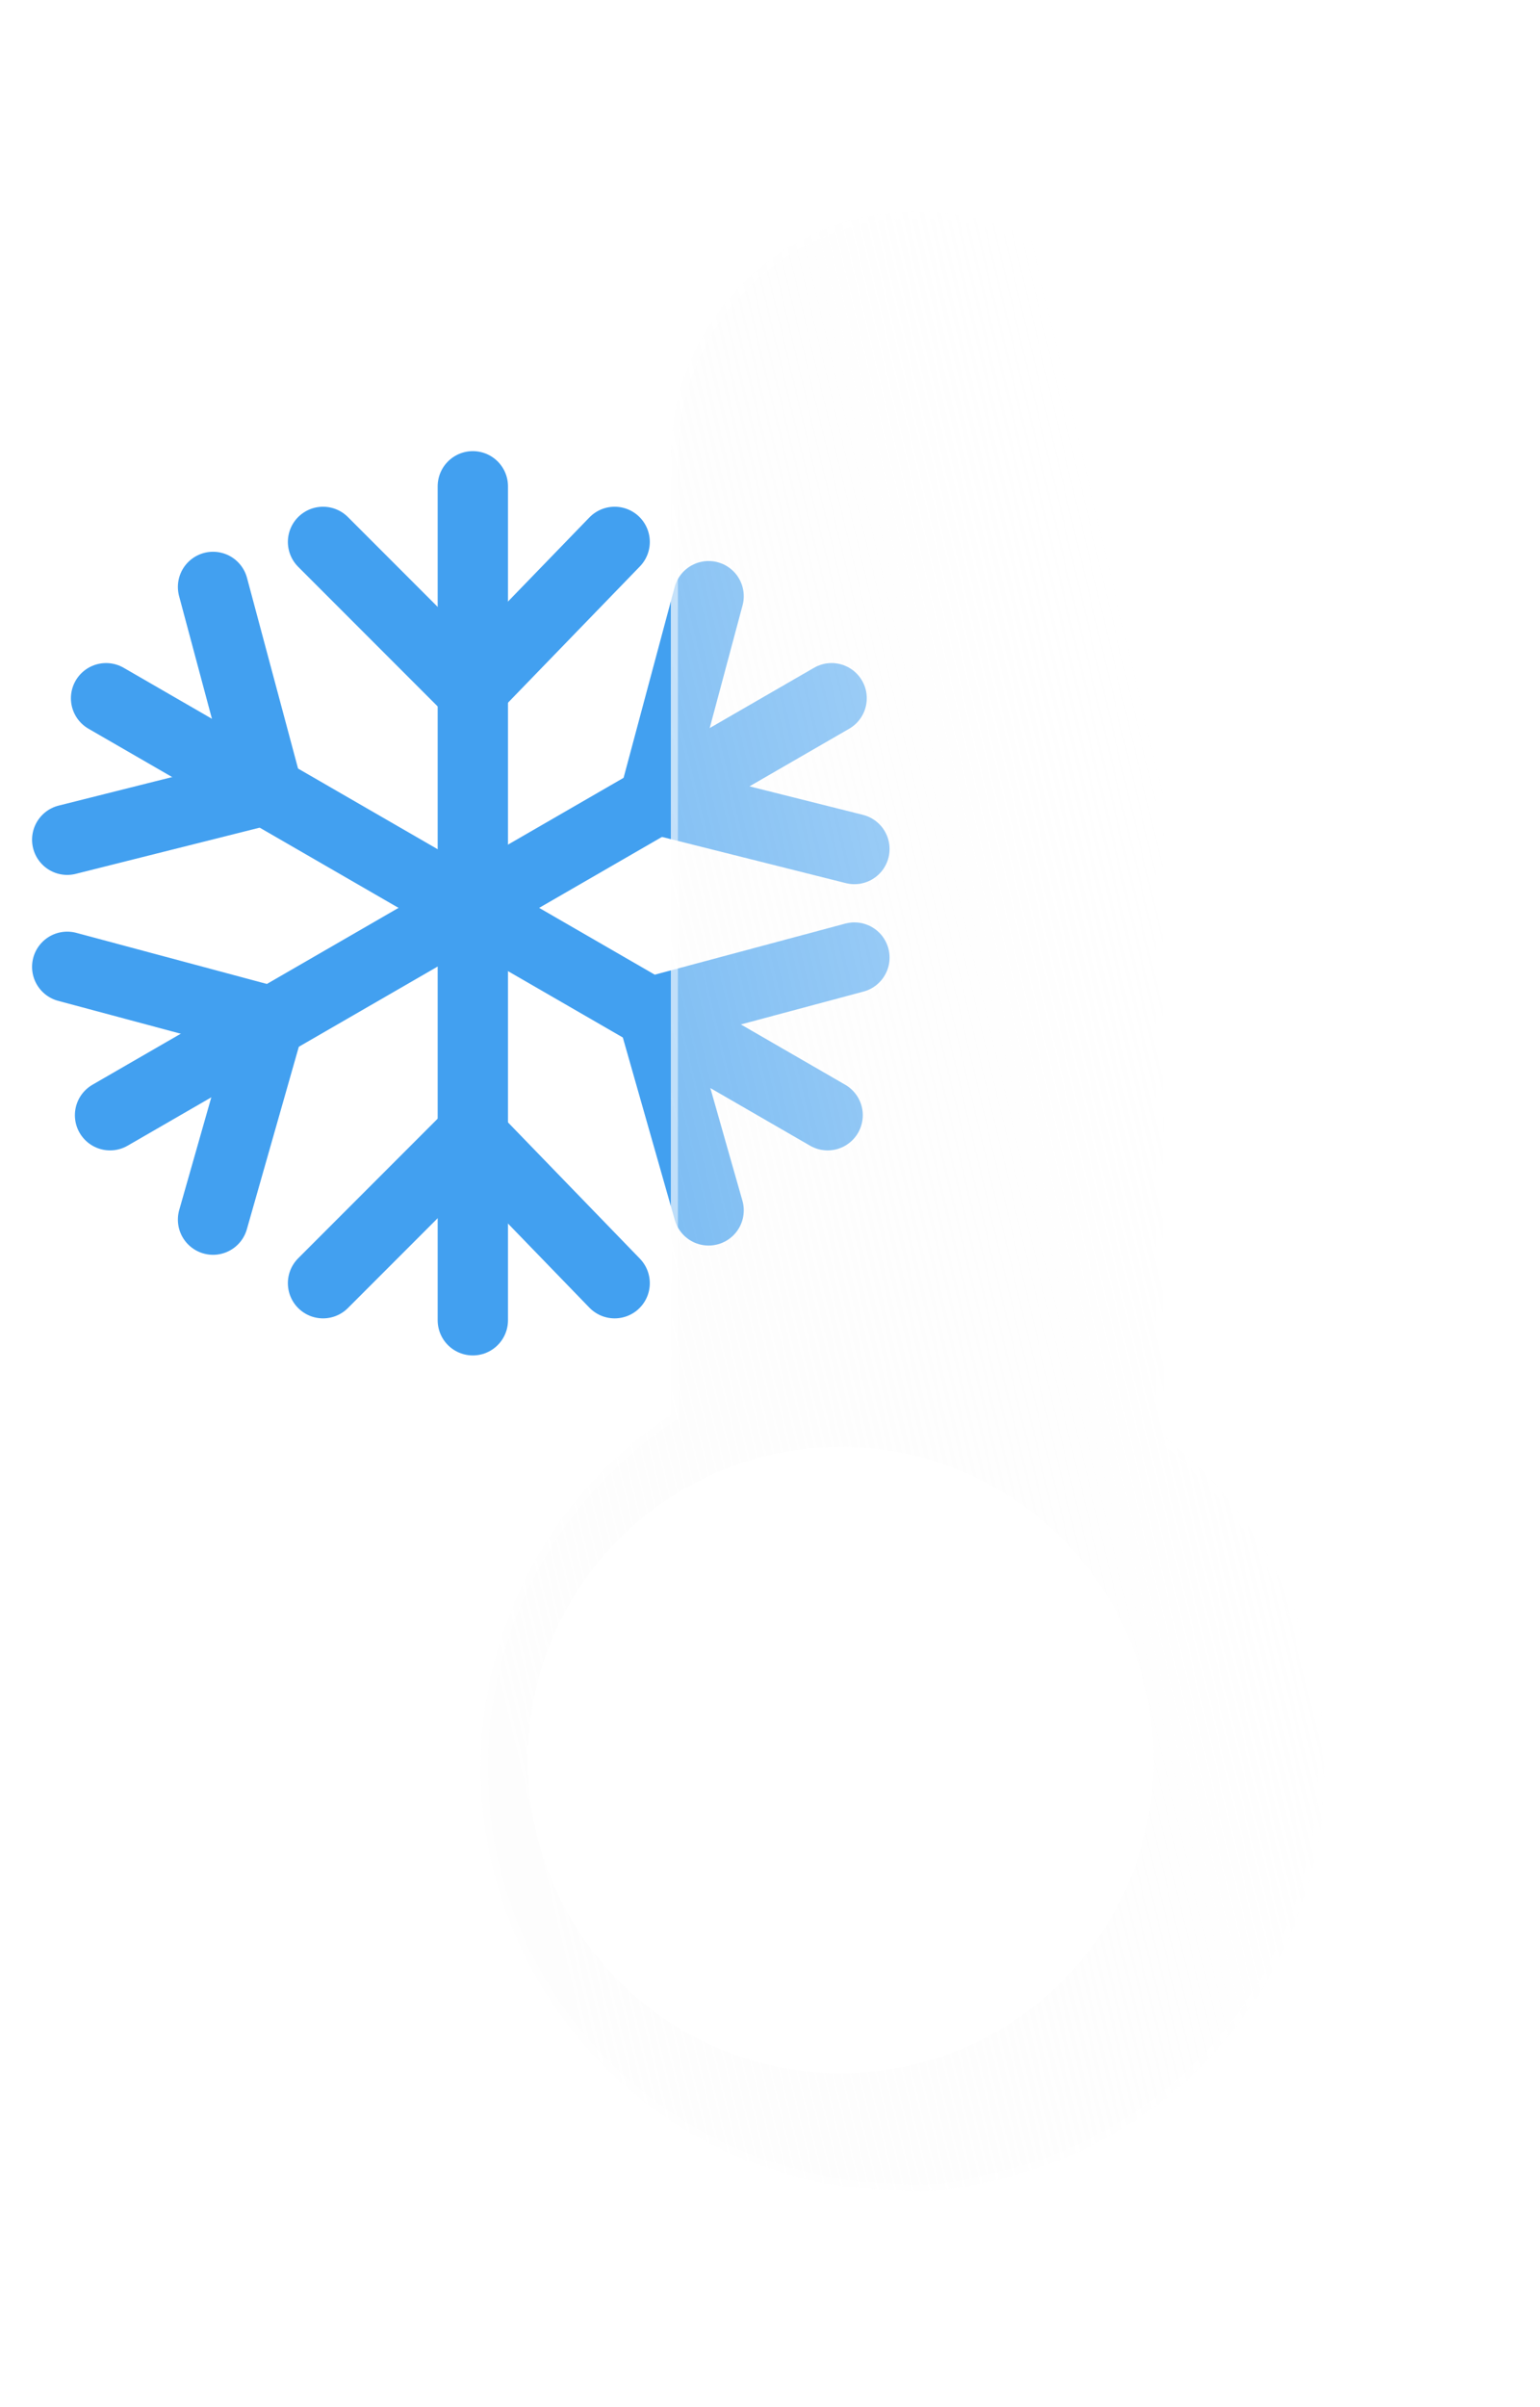 <svg width="219" height="342" viewBox="0 0 219 342" fill="none" xmlns="http://www.w3.org/2000/svg">
<g filter="url(#filter0_f_7_10688)">
<path d="M67.239 69.098L67.239 187.582" stroke="#42A0F0" stroke-width="10" stroke-linecap="round"/>
<path d="M67.002 98.061L87.408 76.997" stroke="#42A0F0" stroke-width="10" stroke-linecap="round"/>
<path d="M67.002 98.061L45.938 76.997" stroke="#42A0F0" stroke-width="10" stroke-linecap="round"/>
<path d="M67.002 161.252L87.408 182.316" stroke="#42A0F0" stroke-width="10" stroke-linecap="round"/>
<path d="M67.002 161.252L45.938 182.316" stroke="#42A0F0" stroke-width="10" stroke-linecap="round"/>
<path d="M118.261 99.209L15.65 158.451" stroke="#42A0F0" stroke-width="10" stroke-linecap="round"/>
<path d="M93.059 113.485L121.504 120.626" stroke="#42A0F0" stroke-width="10" stroke-linecap="round"/>
<path d="M93.059 113.486L100.769 84.712" stroke="#42A0F0" stroke-width="10" stroke-linecap="round"/>
<path d="M38.334 145.081L30.296 173.285" stroke="#42A0F0" stroke-width="10" stroke-linecap="round"/>
<path d="M38.334 145.081L9.56 137.371" stroke="#42A0F0" stroke-width="10" stroke-linecap="round"/>
<path d="M117.695 158.451L15.085 99.209" stroke="#42A0F0" stroke-width="10" stroke-linecap="round"/>
<path d="M92.731 143.764L100.769 171.969" stroke="#42A0F0" stroke-width="10" stroke-linecap="round"/>
<path d="M92.731 143.764L121.504 136.055" stroke="#42A0F0" stroke-width="10" stroke-linecap="round"/>
<path d="M38.005 112.169L9.56 119.309" stroke="#42A0F0" stroke-width="10" stroke-linecap="round"/>
<path d="M38.005 112.169L30.296 83.395" stroke="#42A0F0" stroke-width="10" stroke-linecap="round"/>
</g>
<g filter="url(#filter1_f_7_10688)">
<g filter="url(#filter2_d_7_10688)">
<path d="M85.4 199.055L85.4 63C85.4 53.717 89.088 44.815 95.651 38.251C102.215 31.688 111.118 28 120.4 28C129.683 28 138.585 31.688 145.149 38.251C151.713 44.815 155.4 53.717 155.4 63L155.4 201.97C164.477 209.088 171.309 218.672 175.08 229.573C178.851 240.475 179.4 252.232 176.662 263.437C173.923 274.642 168.014 284.821 159.64 292.755C151.267 300.688 140.784 306.04 129.447 308.17C125.332 309.261 121.054 309.6 116.819 309.17C104.047 308.837 91.715 304.437 81.617 296.609C71.519 288.781 64.184 277.935 60.678 265.649C57.173 253.363 57.68 240.278 62.127 228.301C66.573 216.323 74.727 206.077 85.4 199.055Z" fill="url(#paint0_linear_7_10688)"/>
<path d="M59.376 249.189C59.376 257.029 60.888 264.644 63.872 271.821C66.754 278.754 70.887 285.005 76.156 290.402C78.751 293.061 81.61 295.485 84.653 297.609C87.722 299.75 91.007 301.605 94.417 303.122C101.499 306.273 109.045 307.971 116.845 308.169L116.883 308.17L116.92 308.174C118.068 308.291 119.238 308.35 120.4 308.35C123.381 308.35 126.338 307.964 129.189 307.203L129.226 307.193L129.264 307.186C136.003 305.929 142.419 303.521 148.332 300.029C154.123 296.61 159.256 292.258 163.589 287.096C167.954 281.896 171.359 276.046 173.71 269.71C176.143 263.153 177.376 256.248 177.376 249.189C177.376 244.564 176.839 239.958 175.78 235.501C174.751 231.169 173.223 226.949 171.238 222.957C169.289 219.036 166.893 215.323 164.117 211.919C161.357 208.536 158.216 205.453 154.782 202.757L154.4 202.457V201.97L154.4 63C154.4 58.41 153.501 53.957 151.729 49.766C150.016 45.717 147.565 42.081 144.442 38.958C141.319 35.836 137.683 33.384 133.634 31.672C129.443 29.899 124.99 29 120.4 29C115.81 29 111.357 29.899 107.166 31.672C103.117 33.384 99.481 35.836 96.358 38.958C93.235 42.081 90.784 45.717 89.071 49.766C87.299 53.957 86.4 58.41 86.4 63L86.4 199.055V199.593L85.95 199.89C77.947 205.164 71.276 212.384 66.658 220.769C64.311 225.031 62.5 229.575 61.276 234.275C60.015 239.117 59.376 244.135 59.376 249.189ZM58.376 249.189C58.376 228.231 69.118 209.785 85.4 199.055L85.4 63C85.4 43.67 101.07 28 120.4 28C139.73 28 155.4 43.67 155.4 63L155.4 201.97C169.389 212.955 178.376 230.023 178.376 249.189C178.376 278.543 157.296 302.975 129.447 308.169C126.561 308.94 123.529 309.35 120.4 309.35C119.191 309.35 117.997 309.289 116.819 309.169C84.401 308.344 58.376 281.806 58.376 249.189Z" fill="white" fill-opacity="0.5"/>
</g>
<path d="M118.775 205.58C127.575 205.427 136.223 207.886 143.625 212.647C151.028 217.409 156.852 224.258 160.361 232.329C163.871 240.401 164.908 249.331 163.342 257.992C161.776 266.653 157.677 274.655 151.563 280.986C145.449 287.317 137.595 291.693 128.994 293.56C120.393 295.428 111.432 294.703 103.243 291.477C95.054 288.251 88.005 282.67 82.989 275.438C77.972 268.207 75.212 259.65 75.059 250.85C74.853 239.05 79.343 227.651 87.541 219.161C95.74 210.672 106.975 205.786 118.775 205.58V205.58Z" fill="white"/>
</g>
<defs>
<filter id="filter0_f_7_10688" x="0.559" y="60.098" width="129.946" height="136.484" filterUnits="userSpaceOnUse" color-interpolation-filters="sRGB">
<feFlood flood-opacity="0" result="BackgroundImageFix"/>
<feBlend mode="normal" in="SourceGraphic" in2="BackgroundImageFix" result="shape"/>
<feGaussianBlur stdDeviation="2" result="effect1_foregroundBlur_7_10688"/>
</filter>
<filter id="filter1_f_7_10688" x="54.376" y="24" width="128.002" height="289.351" filterUnits="userSpaceOnUse" color-interpolation-filters="sRGB">
<feFlood flood-opacity="0" result="BackgroundImageFix"/>
<feBlend mode="normal" in="SourceGraphic" in2="BackgroundImageFix" result="shape"/>
<feGaussianBlur stdDeviation="2" result="effect1_foregroundBlur_7_10688"/>
</filter>
<filter id="filter2_d_7_10688" x="38.376" y="0" width="180.002" height="341.351" filterUnits="userSpaceOnUse" color-interpolation-filters="sRGB">
<feFlood flood-opacity="0" result="BackgroundImageFix"/>
<feColorMatrix in="SourceAlpha" type="matrix" values="0 0 0 0 0 0 0 0 0 0 0 0 0 0 0 0 0 0 127 0" result="hardAlpha"/>
<feOffset dx="10" dy="2"/>
<feGaussianBlur stdDeviation="15"/>
<feColorMatrix type="matrix" values="0 0 0 0 0.259 0 0 0 0 0.627 0 0 0 0 0.941 0 0 0 0.596 0"/>
<feBlend mode="normal" in2="BackgroundImageFix" result="effect1_dropShadow_7_10688"/>
<feBlend mode="normal" in="SourceGraphic" in2="effect1_dropShadow_7_10688" result="shape"/>
</filter>
<linearGradient id="paint0_linear_7_10688" x1="163.257" y1="141.947" x2="45.208" y2="169.913" gradientUnits="userSpaceOnUse">
<stop stop-color="white" stop-opacity="0.596"/>
<stop offset="1" stop-color="#F7F7F7" stop-opacity="0.204"/>
</linearGradient>
</defs>
</svg>
